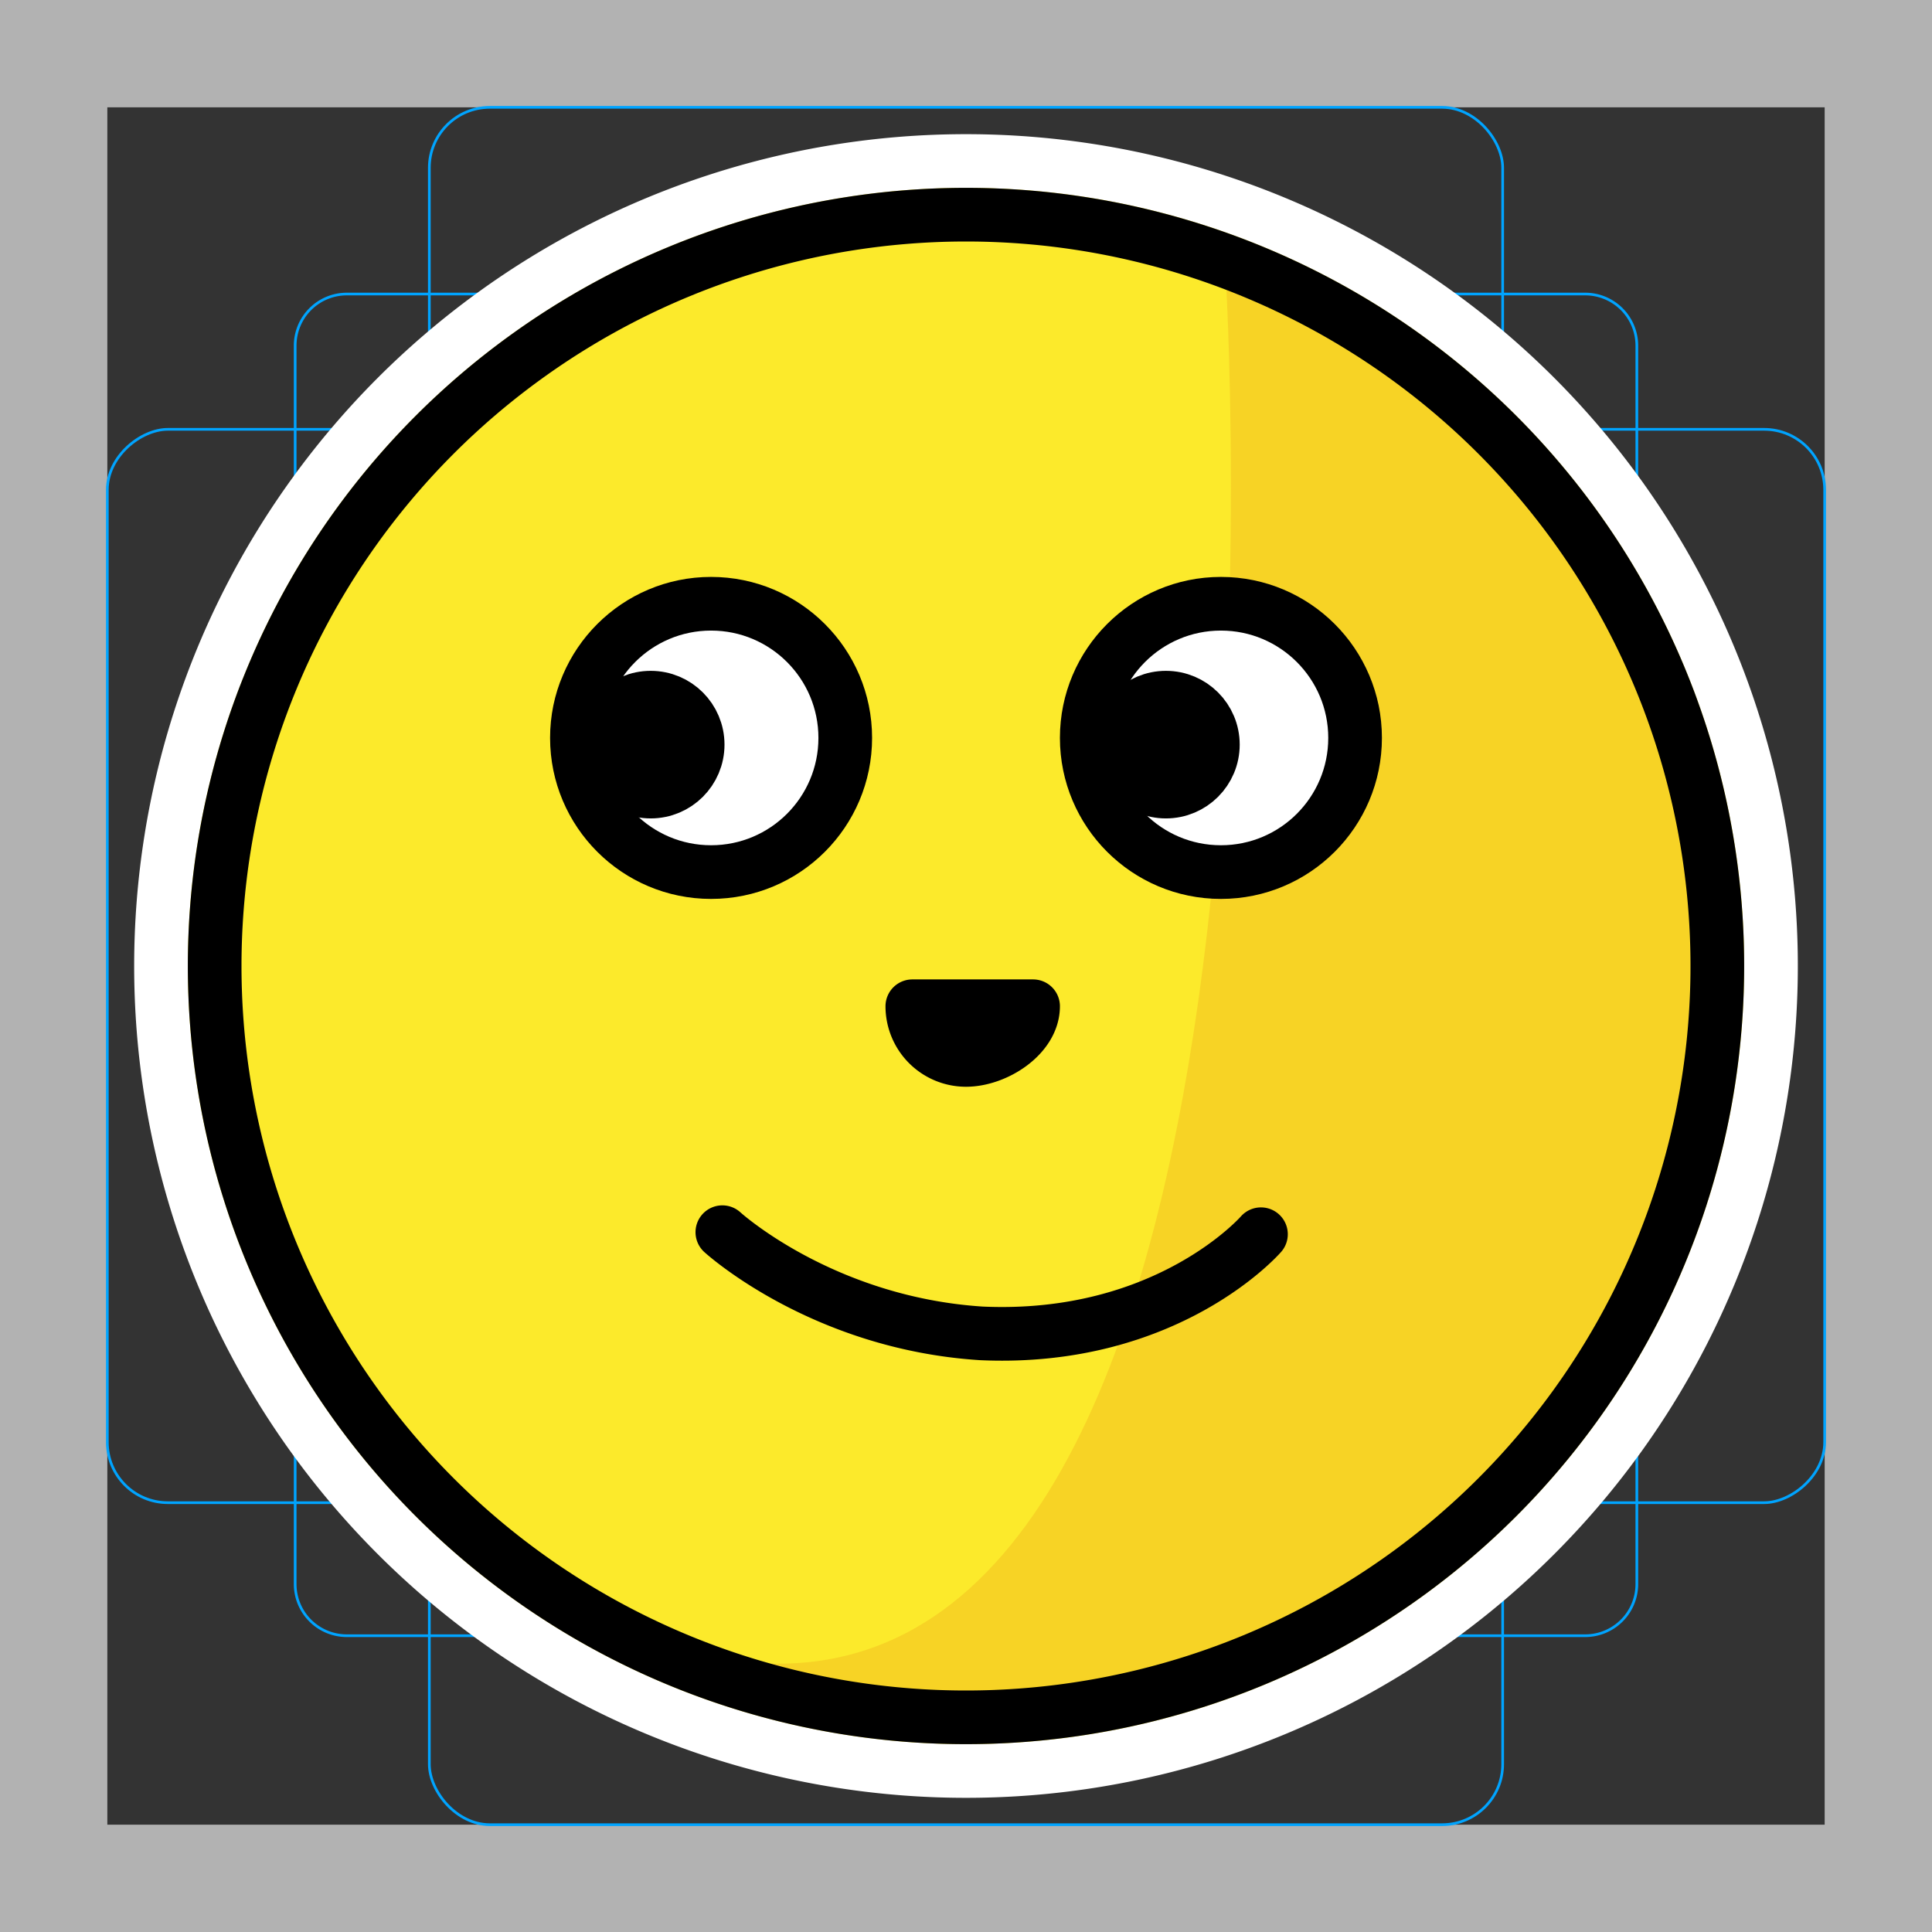 <svg viewBox="0 0 72 72" xmlns="http://www.w3.org/2000/svg">
  <rect x="0" y="0" width="72" height="72" fill="#333333" stroke="none"/>
  <path fill="#b2b2b2" d="M68 4v64H4V4h64m4-4H0v72h72V0z"/>
  <path fill="none" stroke="#00a4ff" stroke-miterlimit="10" stroke-width="0.1" d="M12.923 10.958h46.154A1.923 1.923 0 0161 12.881v46.154a1.923 1.923 0 01-1.923 1.923H12.923A1.923 1.923 0 0111 59.035V12.881a1.923 1.923 0 011.923-1.923z"/>
  <rect x="16" y="4" rx="2.254" width="40" height="64" fill="none" stroke="#00a4ff" stroke-miterlimit="10" stroke-width="0.1"/>
  <rect x="16" y="4" rx="2.254" width="40" height="64" transform="rotate(90 36 36)" fill="none" stroke="#00a4ff" stroke-miterlimit="10" stroke-width="0.1"/>
  <circle cx="36" cy="36" r="29" fill="none" stroke="#00a4ff" stroke-miterlimit="10" stroke-width="0.1"/>
  <g fill="none" stroke="#fff" stroke-linecap="round" stroke-linejoin="round" stroke-miterlimit="10" stroke-width="6">
    <path d="M34 37h4v2h-4zm2 27a28 28 0 010-56m0 0a28 28 0 010 56"/>
    <path d="M36 39.5c1.105 0 2.5-.895 2.5-2H34a2 2 0 002 2zm-9.08 6.42s3.705 3.389 9.652 3.771c6.942.314 10.42-3.695 10.42-3.695"/>
    <circle cx="26.5" cy="27.5" r="5"/>
    <circle cx="45.5" cy="27.5" r="5"/>
    <circle cx="45.5" cy="27.5" r="5"/>
    <circle cx="43.45" cy="27.75" r="1.75"/>
    <circle cx="26.5" cy="27.5" r="5"/>
    <circle cx="24.25" cy="27.75" r="1.75"/>
  </g>
  <circle cx="36" cy="36" r="28" fill="#fcea2b" stroke="#fcea2b" stroke-linecap="round" stroke-linejoin="round" stroke-width="2"/>
  <path fill="#f1b31c" opacity="0.4" d="M29 62c20.003 0 16.663-52 16.663-52s24.959 7 16.64 35S13.4 62 29 62z"/>
  <circle cx="26.5" cy="27.5" r="5" fill="#fff"/>
  <circle cx="45.5" cy="27.5" r="5" fill="#fff"/>
  <g stroke="#000" stroke-linecap="round" stroke-linejoin="round">
    <path stroke-width="0.25" d="M34 37h4v2h-4z"/>
    <path fill="none" stroke-width="2" d="M36 64a28 28 0 010-56m0 0a28 28 0 010 56"/>
    <path fill="none" stroke-width="2" d="M36 39.5c1.105 0 2.5-.895 2.5-2H34a2 2 0 002 2zm-9.08 6.42s3.705 3.389 9.652 3.771c6.942.314 10.42-3.695 10.42-3.695"/>
    <circle cx="26.5" cy="27.5" r="5" fill="none" stroke-width="2"/>
    <circle cx="45.5" cy="27.5" r="5" fill="none" stroke-width="2"/>
    <circle cx="45.5" cy="27.5" r="5" fill="none"/>
    <circle cx="43.45" cy="27.75" r="1.75" stroke-width="2"/>
    <circle cx="26.5" cy="27.5" r="5" fill="none"/>
    <circle cx="24.25" cy="27.75" r="1.75" stroke-width="2"/>
  </g>
</svg>
